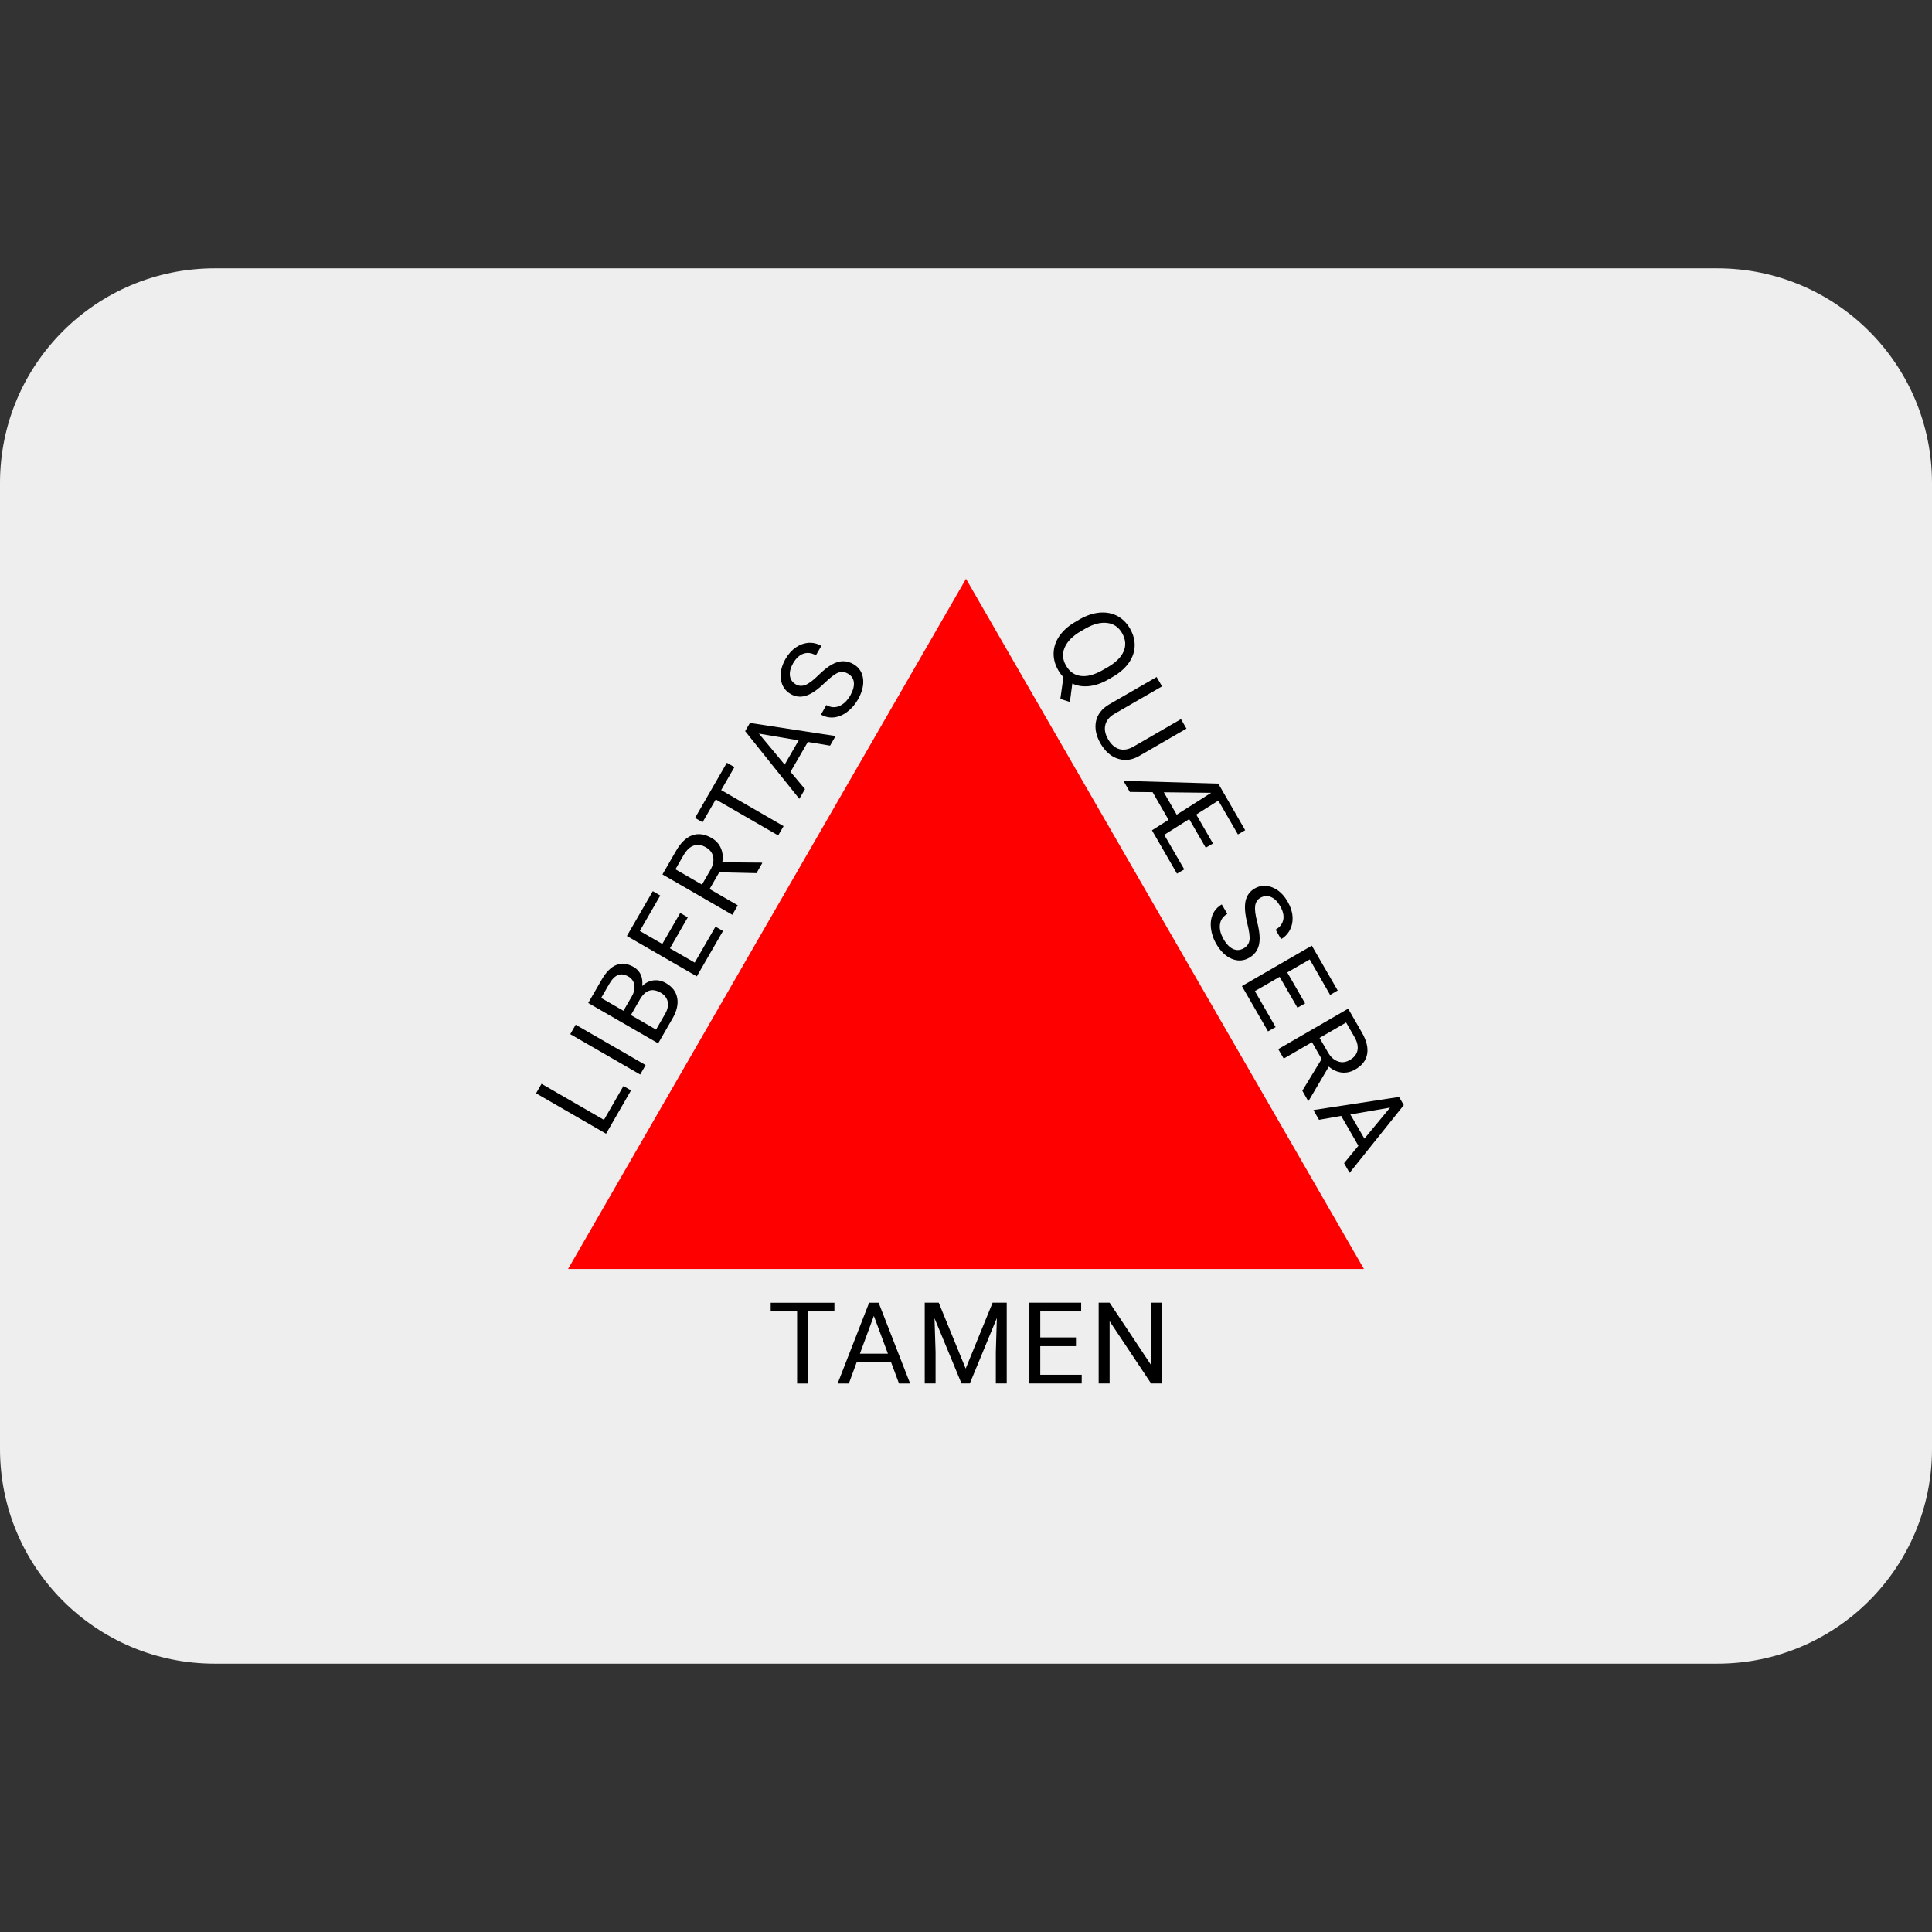 <svg xmlns:dc="http://purl.org/dc/elements/1.1/" xmlns:cc="http://creativecommons.org/ns#" xmlns:rdf="http://www.w3.org/1999/02/22-rdf-syntax-ns#" xmlns:svg="http://www.w3.org/2000/svg" xmlns="http://www.w3.org/2000/svg" viewBox="0 0 45 45" style="enable-background:new 0 0 45 45;" xml:space="preserve" version="1.1" id="svg2"><rect x="0" y="0" width="45" height="45" fill="#333333" stroke="none"/><defs id="defs6"><clipPath id="clipPath16" clipPathUnits="userSpaceOnUse"><path id="path18" d="M 0,36 36,36 36,0 0,0 0,36 Z"/></clipPath></defs><g transform="matrix(1.25,0,0,-1.25,0,45)" id="g10"><g id="g12"><g xmlns="http://www.w3.org/2000/svg" clip-path="url(#clipPath16)" id="g14"><g id="g30"><path id="path20" style="fill:#eeeeee;fill-opacity:1;fill-rule:nonzero;stroke:none" d="M 4,31 C 1.791,31 0,29.209 0,27 V 9 C 0,6.791 1.791,5 4,5 h 28 c 2.209,0 4,1.791 4,4 v 18 c 0,2.209 -1.791,4 -4,4 z"/></g><g id="g32"><path id="path30" style="fill:#ff0000;fill-opacity:1;fill-rule:nonzero;stroke:none" d="M 25.415,12.354 H 10.585 L 18,25.215 Z"/></g><g id="g34"><path id="path40" style="fill:#000000;fill-opacity:1;fill-rule:nonzero;stroke:none" d="m 15.548,11.563 h -0.493 v -1.343 h -0.202 v 1.343 h -0.492 v 0.162 h 1.187 z"/><path id="path41" style="fill:#000000;fill-opacity:1;fill-rule:nonzero;stroke:none" d="m 16.023,10.776 h 0.522 l -0.262,0.704 z m 0.582,-0.162 h -0.643 l -0.145,-0.394 h -0.209 l 0.587,1.505 h 0.177 l 0.587,-1.505 h -0.207 z"/><path id="path42" style="fill:#000000;fill-opacity:1;fill-rule:nonzero;stroke:none" d="m 17.492,11.726 0.502,-1.228 0.502,1.228 h 0.263 v -1.505 h -0.203 v 0.586 l 0.019,0.633 -0.504,-1.219 h -0.155 l -0.503,1.216 0.02,-0.63 v -0.586 h -0.202 v 1.505 z"/><path id="path43" style="fill:#000000;fill-opacity:1;fill-rule:nonzero;stroke:none" d="m 20.049,10.916 h -0.665 v -0.533 h 0.772 v -0.162 h -0.975 v 1.505 h 0.965 v -0.163 h -0.762 v -0.484 h 0.665 z"/><path id="path44" style="fill:#000000;fill-opacity:1;fill-rule:nonzero;stroke:none" d="m 21.653,10.221 h -0.204 l -0.773,1.16 v -1.16 h -0.204 v 1.505 h 0.204 l 0.775,-1.165 v 1.165 h 0.202 z"/></g><g id="g36"><path id="path50" style="fill:#000000;fill-opacity:1;fill-rule:nonzero;stroke:none" d="m 11.254,15.133 0.363,0.631 0.141,-0.082 -0.465,-0.807 -1.304,0.753 0.102,0.177 z"/><path id="path51" style="fill:#000000;fill-opacity:1;fill-rule:nonzero;stroke:none" d="m 12.03,16.154 -0.101,-0.176 -1.303,0.752 0.101,0.176 z"/><path id="path52" style="fill:#000000;fill-opacity:1;fill-rule:nonzero;stroke:none" d="m 11.756,17.086 0.469,-0.271 0.167,0.29 c 0.048,0.081 0.063,0.158 0.05,0.229 -0.015,0.07 -0.058,0.127 -0.131,0.169 -0.158,0.091 -0.286,0.049 -0.387,-0.125 z m -0.139,0.08 0.154,0.265 c 0.044,0.076 0.06,0.148 0.049,0.216 -0.011,0.067 -0.048,0.121 -0.113,0.158 -0.072,0.041 -0.137,0.05 -0.193,0.026 -0.058,-0.024 -0.112,-0.079 -0.162,-0.166 l -0.15,-0.26 z m 0.647,-0.607 -1.303,0.752 0.251,0.435 c 0.083,0.144 0.175,0.236 0.275,0.274 0.101,0.039 0.208,0.026 0.323,-0.04 0.061,-0.036 0.104,-0.084 0.132,-0.146 0.026,-0.062 0.034,-0.132 0.024,-0.207 0.062,0.06 0.132,0.095 0.211,0.105 0.079,0.01 0.157,-0.007 0.233,-0.051 0.117,-0.068 0.187,-0.159 0.209,-0.276 0.022,-0.115 -0.008,-0.245 -0.089,-0.385 z"/><path id="path53" style="fill:#000000;fill-opacity:1;fill-rule:nonzero;stroke:none" d="m 12.816,18.906 -0.333,-0.577 0.462,-0.266 0.387,0.67 0.14,-0.081 -0.488,-0.845 -1.303,0.752 0.483,0.835 0.139,-0.081 -0.381,-0.66 0.419,-0.242 0.334,0.577 z"/><path id="path54" style="fill:#000000;fill-opacity:1;fill-rule:nonzero;stroke:none" d="m 13.08,19.516 0.155,0.269 c 0.05,0.087 0.069,0.169 0.054,0.246 -0.014,0.077 -0.059,0.136 -0.133,0.179 -0.08,0.047 -0.156,0.058 -0.228,0.034 -0.071,-0.024 -0.133,-0.082 -0.188,-0.174 l -0.154,-0.268 z m 0.322,0.23 -0.18,-0.312 0.526,-0.304 -0.102,-0.176 -1.302,0.752 0.254,0.44 c 0.086,0.15 0.185,0.246 0.298,0.288 0.114,0.042 0.235,0.025 0.363,-0.048 0.081,-0.047 0.138,-0.11 0.173,-0.189 0.035,-0.08 0.044,-0.168 0.027,-0.265 l 0.734,-0.006 0.011,-0.007 -0.108,-0.189 z"/><path id="path55" style="fill:#000000;fill-opacity:1;fill-rule:nonzero;stroke:none" d="m 13.685,21.706 -0.247,-0.428 1.163,-0.672 -0.101,-0.173 -1.163,0.671 -0.246,-0.426 -0.14,0.081 0.593,1.028 z"/><path id="path56" style="fill:#000000;fill-opacity:1;fill-rule:nonzero;stroke:none" d="m 14.621,21.753 0.261,0.451 -0.741,0.126 z m 0.432,0.422 -0.323,-0.557 0.27,-0.322 -0.106,-0.181 -1.009,1.261 0.089,0.153 1.596,-0.244 -0.103,-0.179 z"/><path id="path57" style="fill:#000000;fill-opacity:1;fill-rule:nonzero;stroke:none" d="m 15.367,23.276 c -0.129,-0.126 -0.244,-0.206 -0.346,-0.239 -0.101,-0.032 -0.197,-0.022 -0.287,0.03 -0.103,0.059 -0.164,0.15 -0.183,0.272 -0.019,0.123 0.011,0.251 0.087,0.385 0.053,0.091 0.118,0.163 0.194,0.214 0.076,0.052 0.156,0.079 0.239,0.085 0.083,0.003 0.161,-0.016 0.234,-0.058 l -0.102,-0.176 c -0.079,0.046 -0.155,0.056 -0.231,0.031 -0.074,-0.025 -0.138,-0.084 -0.193,-0.177 -0.049,-0.087 -0.069,-0.164 -0.06,-0.235 0.009,-0.07 0.047,-0.124 0.113,-0.162 0.054,-0.031 0.112,-0.033 0.176,-0.009 0.062,0.024 0.142,0.084 0.236,0.176 0.094,0.093 0.178,0.16 0.25,0.201 0.073,0.042 0.143,0.064 0.209,0.065 0.066,0.002 0.133,-0.016 0.199,-0.054 0.106,-0.061 0.165,-0.152 0.18,-0.272 0.015,-0.122 -0.018,-0.253 -0.099,-0.393 -0.053,-0.091 -0.118,-0.166 -0.199,-0.226 -0.079,-0.06 -0.162,-0.093 -0.246,-0.102 -0.085,-0.008 -0.165,0.009 -0.241,0.053 l 0.101,0.177 c 0.08,-0.045 0.159,-0.052 0.239,-0.019 0.08,0.033 0.149,0.099 0.207,0.198 0.052,0.093 0.074,0.174 0.066,0.245 -0.008,0.071 -0.045,0.124 -0.109,0.161 -0.063,0.037 -0.125,0.042 -0.188,0.017 -0.06,-0.025 -0.142,-0.088 -0.246,-0.188"/></g><g id="g38"><path id="path60" style="fill:#000000;fill-opacity:1;fill-rule:nonzero;stroke:none" d="m 20.637,23.565 c 0.153,0.09 0.254,0.188 0.301,0.299 0.047,0.109 0.037,0.223 -0.03,0.34 -0.063,0.109 -0.155,0.173 -0.274,0.188 -0.12,0.016 -0.253,-0.017 -0.401,-0.1 l -0.096,-0.055 c -0.148,-0.087 -0.248,-0.187 -0.297,-0.3 -0.05,-0.113 -0.042,-0.226 0.024,-0.34 0.065,-0.113 0.156,-0.177 0.273,-0.192 0.117,-0.016 0.251,0.019 0.403,0.105 z m 0.018,-0.224 c -0.127,-0.073 -0.247,-0.114 -0.362,-0.126 -0.115,-0.012 -0.218,0.004 -0.312,0.048 l -0.045,-0.343 -0.178,0.057 0.057,0.406 c -0.037,0.038 -0.069,0.081 -0.097,0.13 -0.06,0.105 -0.089,0.212 -0.085,0.323 0.004,0.11 0.039,0.213 0.107,0.313 0.068,0.098 0.163,0.184 0.285,0.256 l 0.093,0.055 c 0.125,0.072 0.249,0.113 0.372,0.125 0.121,0.009 0.23,-0.01 0.329,-0.062 0.097,-0.052 0.176,-0.13 0.237,-0.235 0.061,-0.108 0.091,-0.216 0.087,-0.327 -0.004,-0.11 -0.04,-0.214 -0.11,-0.313 -0.07,-0.099 -0.168,-0.185 -0.296,-0.259 z"/><path id="path61" style="fill:#000000;fill-opacity:1;fill-rule:nonzero;stroke:none" d="m 22.108,22.423 -0.886,-0.512 c -0.123,-0.07 -0.247,-0.089 -0.369,-0.055 -0.125,0.033 -0.229,0.113 -0.316,0.242 l -0.029,0.045 c -0.084,0.146 -0.112,0.283 -0.086,0.415 0.028,0.13 0.109,0.235 0.243,0.315 l 0.887,0.512 0.101,-0.174 -0.883,-0.51 c -0.094,-0.053 -0.152,-0.123 -0.173,-0.205 -0.022,-0.084 -0.006,-0.174 0.051,-0.271 0.058,-0.1 0.128,-0.16 0.21,-0.184 0.082,-0.022 0.171,-0.006 0.265,0.048 l 0.883,0.511 z"/><path id="path62" style="fill:#000000;fill-opacity:1;fill-rule:nonzero;stroke:none" d="m 21.686,21.237 0.24,-0.418 0.641,0.408 z m 0.245,-1.516 -0.466,0.807 0.309,0.196 -0.297,0.515 -0.424,0.004 -0.119,0.207 1.767,-0.051 0.501,-0.869 -0.135,-0.079 -0.365,0.631 -0.412,-0.26 0.312,-0.54 -0.135,-0.078 -0.308,0.533 -0.465,-0.293 0.373,-0.644 z"/><path id="path63" style="fill:#000000;fill-opacity:1;fill-rule:nonzero;stroke:none" d="m 23.242,18.791 c -0.044,0.175 -0.055,0.315 -0.033,0.419 0.023,0.103 0.079,0.182 0.17,0.234 0.101,0.059 0.212,0.067 0.326,0.022 0.116,-0.045 0.213,-0.135 0.289,-0.268 0.053,-0.092 0.084,-0.183 0.09,-0.274 0.007,-0.092 -0.01,-0.175 -0.047,-0.249 -0.038,-0.074 -0.094,-0.133 -0.166,-0.174 l -0.102,0.176 c 0.079,0.045 0.126,0.106 0.143,0.184 0.015,0.077 -0.004,0.161 -0.059,0.255 -0.049,0.087 -0.106,0.143 -0.172,0.17 -0.064,0.027 -0.131,0.022 -0.197,-0.016 -0.054,-0.031 -0.085,-0.081 -0.096,-0.148 -0.009,-0.066 0.002,-0.164 0.036,-0.293 0.033,-0.127 0.048,-0.233 0.048,-0.316 -0.001,-0.084 -0.016,-0.157 -0.048,-0.213 -0.032,-0.06 -0.08,-0.108 -0.147,-0.147 -0.105,-0.06 -0.214,-0.066 -0.326,-0.019 -0.113,0.047 -0.209,0.141 -0.29,0.281 -0.053,0.092 -0.085,0.187 -0.096,0.285 -0.012,0.1 0,0.188 0.034,0.266 0.036,0.076 0.091,0.137 0.167,0.181 l 0.103,-0.176 c -0.08,-0.046 -0.125,-0.112 -0.137,-0.197 -0.011,-0.086 0.012,-0.178 0.069,-0.277 0.054,-0.094 0.113,-0.152 0.179,-0.182 0.065,-0.027 0.129,-0.023 0.194,0.014 0.064,0.037 0.099,0.088 0.109,0.154 0.008,0.067 -0.006,0.169 -0.041,0.308"/><path id="path64" style="fill:#000000;fill-opacity:1;fill-rule:nonzero;stroke:none" d="m 24.176,17.223 -0.332,0.575 -0.461,-0.266 0.386,-0.67 -0.141,-0.08 -0.487,0.844 1.303,0.753 0.482,-0.835 -0.141,-0.083 -0.38,0.661 -0.419,-0.242 0.333,-0.577 z"/><path id="path65" style="fill:#000000;fill-opacity:1;fill-rule:nonzero;stroke:none" d="m 24.588,16.66 0.156,-0.268 c 0.05,-0.087 0.112,-0.144 0.186,-0.169 0.074,-0.028 0.147,-0.018 0.221,0.025 0.082,0.047 0.129,0.107 0.144,0.182 0.014,0.072 -0.004,0.156 -0.057,0.248 l -0.155,0.269 z m 0.039,-0.393 -0.18,0.313 -0.527,-0.305 -0.102,0.176 1.303,0.754 0.254,-0.441 c 0.087,-0.151 0.121,-0.284 0.1,-0.403 -0.02,-0.119 -0.095,-0.217 -0.223,-0.289 -0.08,-0.047 -0.164,-0.066 -0.25,-0.057 -0.086,0.01 -0.167,0.047 -0.242,0.11 l -0.373,-0.633 -0.012,-0.006 -0.108,0.19 z"/><path id="path66" style="fill:#000000;fill-opacity:1;fill-rule:nonzero;stroke:none" d="m 25.162,15.234 0.262,-0.451 0.478,0.578 z m 0.15,-0.584 -0.321,0.557 -0.413,-0.073 -0.104,0.182 1.596,0.244 0.088,-0.152 -1.01,-1.262 -0.103,0.18 z"/></g></g></g></g></svg>